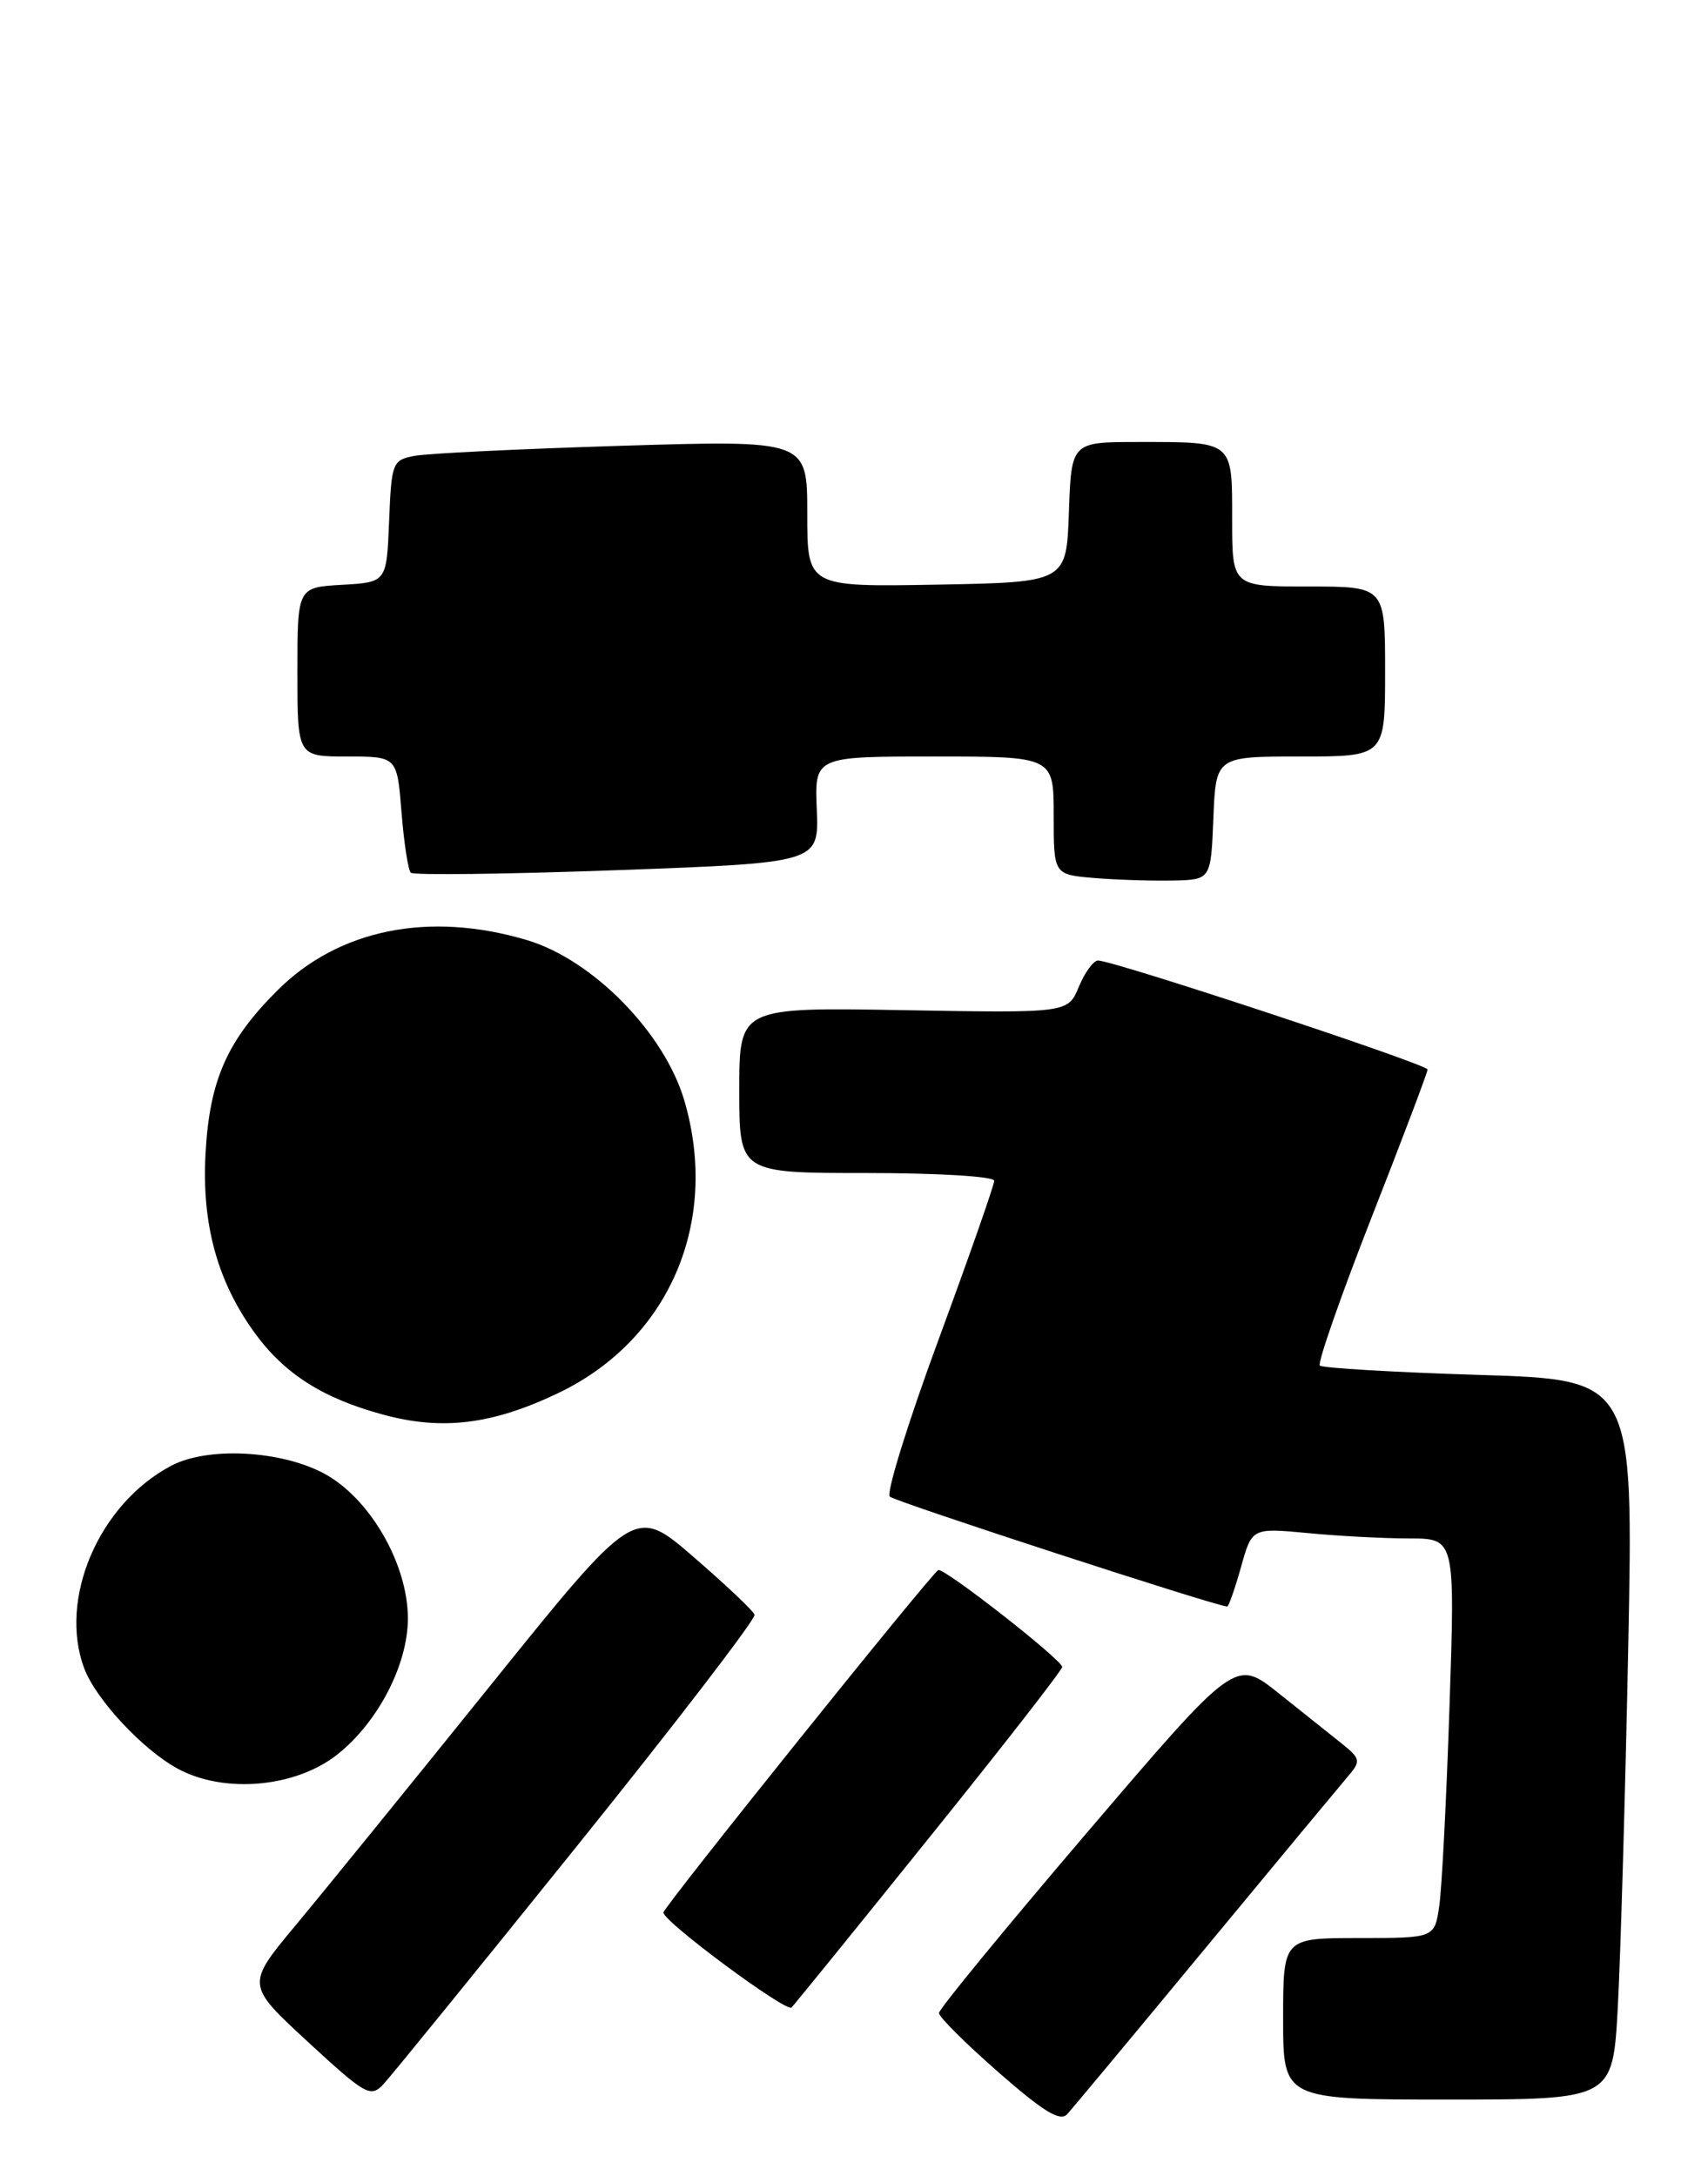 <?xml version="1.0" encoding="UTF-8" standalone="no"?>
<!DOCTYPE svg PUBLIC "-//W3C//DTD SVG 1.1//EN" "http://www.w3.org/Graphics/SVG/1.1/DTD/svg11.dtd" >
<svg xmlns="http://www.w3.org/2000/svg" xmlns:xlink="http://www.w3.org/1999/xlink" version="1.1" viewBox="0 0 201 256">
 <g >
 <path fill="currentColor"
d=" M 142.01 229.00 C 150.43 218.82 157.99 209.72 158.81 208.76 C 160.14 207.19 160.05 206.83 157.90 205.12 C 156.58 204.07 153.23 201.40 150.45 199.18 C 145.39 195.14 145.39 195.14 127.95 215.56 C 118.35 226.80 110.50 236.36 110.50 236.82 C 110.50 237.29 113.65 240.42 117.50 243.79 C 122.84 248.46 124.76 249.63 125.60 248.71 C 126.21 248.04 133.59 239.18 142.01 229.00 Z  M 67.91 217.16 C 79.57 202.67 88.97 190.43 88.80 189.96 C 88.64 189.49 85.39 186.43 81.60 183.15 C 74.70 177.19 74.70 177.19 57.66 198.35 C 48.29 209.98 38.00 222.65 34.79 226.50 C 28.96 233.50 28.96 233.50 36.23 240.21 C 43.02 246.47 43.61 246.80 45.11 245.21 C 45.99 244.27 56.25 231.65 67.91 217.16 Z  M 190.38 236.25 C 190.70 230.34 191.26 211.28 191.61 193.90 C 192.24 162.31 192.24 162.31 174.04 161.75 C 164.04 161.44 155.61 160.94 155.32 160.65 C 155.03 160.36 157.76 152.54 161.39 143.27 C 165.03 134.00 168.00 126.15 168.00 125.82 C 168.00 125.21 131.04 113.00 129.22 113.00 C 128.68 113.00 127.67 114.39 126.96 116.09 C 125.68 119.18 125.68 119.18 106.34 118.84 C 87.00 118.50 87.00 118.50 87.00 128.25 C 87.00 138.00 87.00 138.00 102.00 138.00 C 110.37 138.00 117.00 138.40 117.00 138.91 C 117.00 139.41 114.06 147.81 110.46 157.57 C 106.86 167.33 104.27 175.66 104.71 176.07 C 105.34 176.66 143.21 189.00 144.42 189.00 C 144.59 189.00 145.32 186.92 146.04 184.37 C 147.33 179.74 147.33 179.74 153.92 180.36 C 157.54 180.71 162.92 180.99 165.87 180.99 C 171.24 181.00 171.24 181.00 170.58 200.75 C 170.22 211.61 169.68 222.19 169.37 224.25 C 168.82 228.00 168.82 228.00 159.91 228.00 C 151.00 228.00 151.00 228.00 151.00 237.50 C 151.00 247.00 151.00 247.00 170.39 247.00 C 189.78 247.00 189.78 247.00 190.38 236.25 Z  M 109.40 216.13 C 117.98 205.48 125.00 196.47 125.00 196.11 C 125.00 195.28 111.13 184.43 110.42 184.71 C 109.67 185.02 78.04 224.41 78.07 225.00 C 78.13 226.12 92.55 236.79 93.15 236.17 C 93.51 235.80 100.83 226.79 109.40 216.13 Z  M 39.73 206.38 C 44.50 202.59 48.00 195.82 48.00 190.40 C 48.00 183.96 43.48 176.18 38.08 173.32 C 32.97 170.62 24.46 170.19 20.20 172.41 C 11.65 176.88 6.82 188.13 9.93 196.32 C 11.32 199.96 16.80 205.84 20.90 208.07 C 26.39 211.05 34.81 210.30 39.73 206.38 Z  M 65.69 163.89 C 78.72 157.66 84.71 143.83 80.55 129.53 C 78.22 121.52 69.77 112.90 61.99 110.59 C 50.47 107.17 39.84 109.32 32.62 116.54 C 26.71 122.44 24.66 127.10 24.19 135.67 C 23.73 144.00 25.56 150.72 29.96 156.79 C 33.46 161.62 37.98 164.50 45.08 166.42 C 52.06 168.32 57.94 167.59 65.69 163.89 Z  M 142.79 96.25 C 143.09 89.00 143.09 89.00 153.04 89.00 C 163.00 89.00 163.00 89.00 163.00 79.00 C 163.00 69.00 163.00 69.00 154.00 69.00 C 145.00 69.00 145.00 69.00 145.00 61.11 C 145.00 51.81 145.22 52.00 133.96 52.00 C 126.08 52.00 126.08 52.00 125.79 60.25 C 125.50 68.50 125.50 68.50 110.25 68.78 C 95.00 69.05 95.00 69.05 95.00 60.42 C 95.00 51.78 95.00 51.78 73.25 52.44 C 61.29 52.81 50.28 53.34 48.79 53.63 C 46.18 54.12 46.07 54.40 45.79 61.32 C 45.50 68.50 45.50 68.50 40.25 68.80 C 35.00 69.10 35.00 69.10 35.00 79.05 C 35.00 89.00 35.00 89.00 40.86 89.00 C 46.73 89.00 46.73 89.00 47.25 95.56 C 47.54 99.16 48.03 102.36 48.34 102.67 C 48.65 102.98 59.58 102.84 72.64 102.37 C 96.37 101.50 96.37 101.50 96.12 95.25 C 95.86 89.00 95.86 89.00 109.93 89.00 C 124.00 89.00 124.00 89.00 124.00 95.95 C 124.00 102.89 124.00 102.89 128.75 103.29 C 131.36 103.51 135.53 103.64 138.00 103.59 C 142.50 103.50 142.50 103.50 142.79 96.25 Z "/>
</g>
</svg>